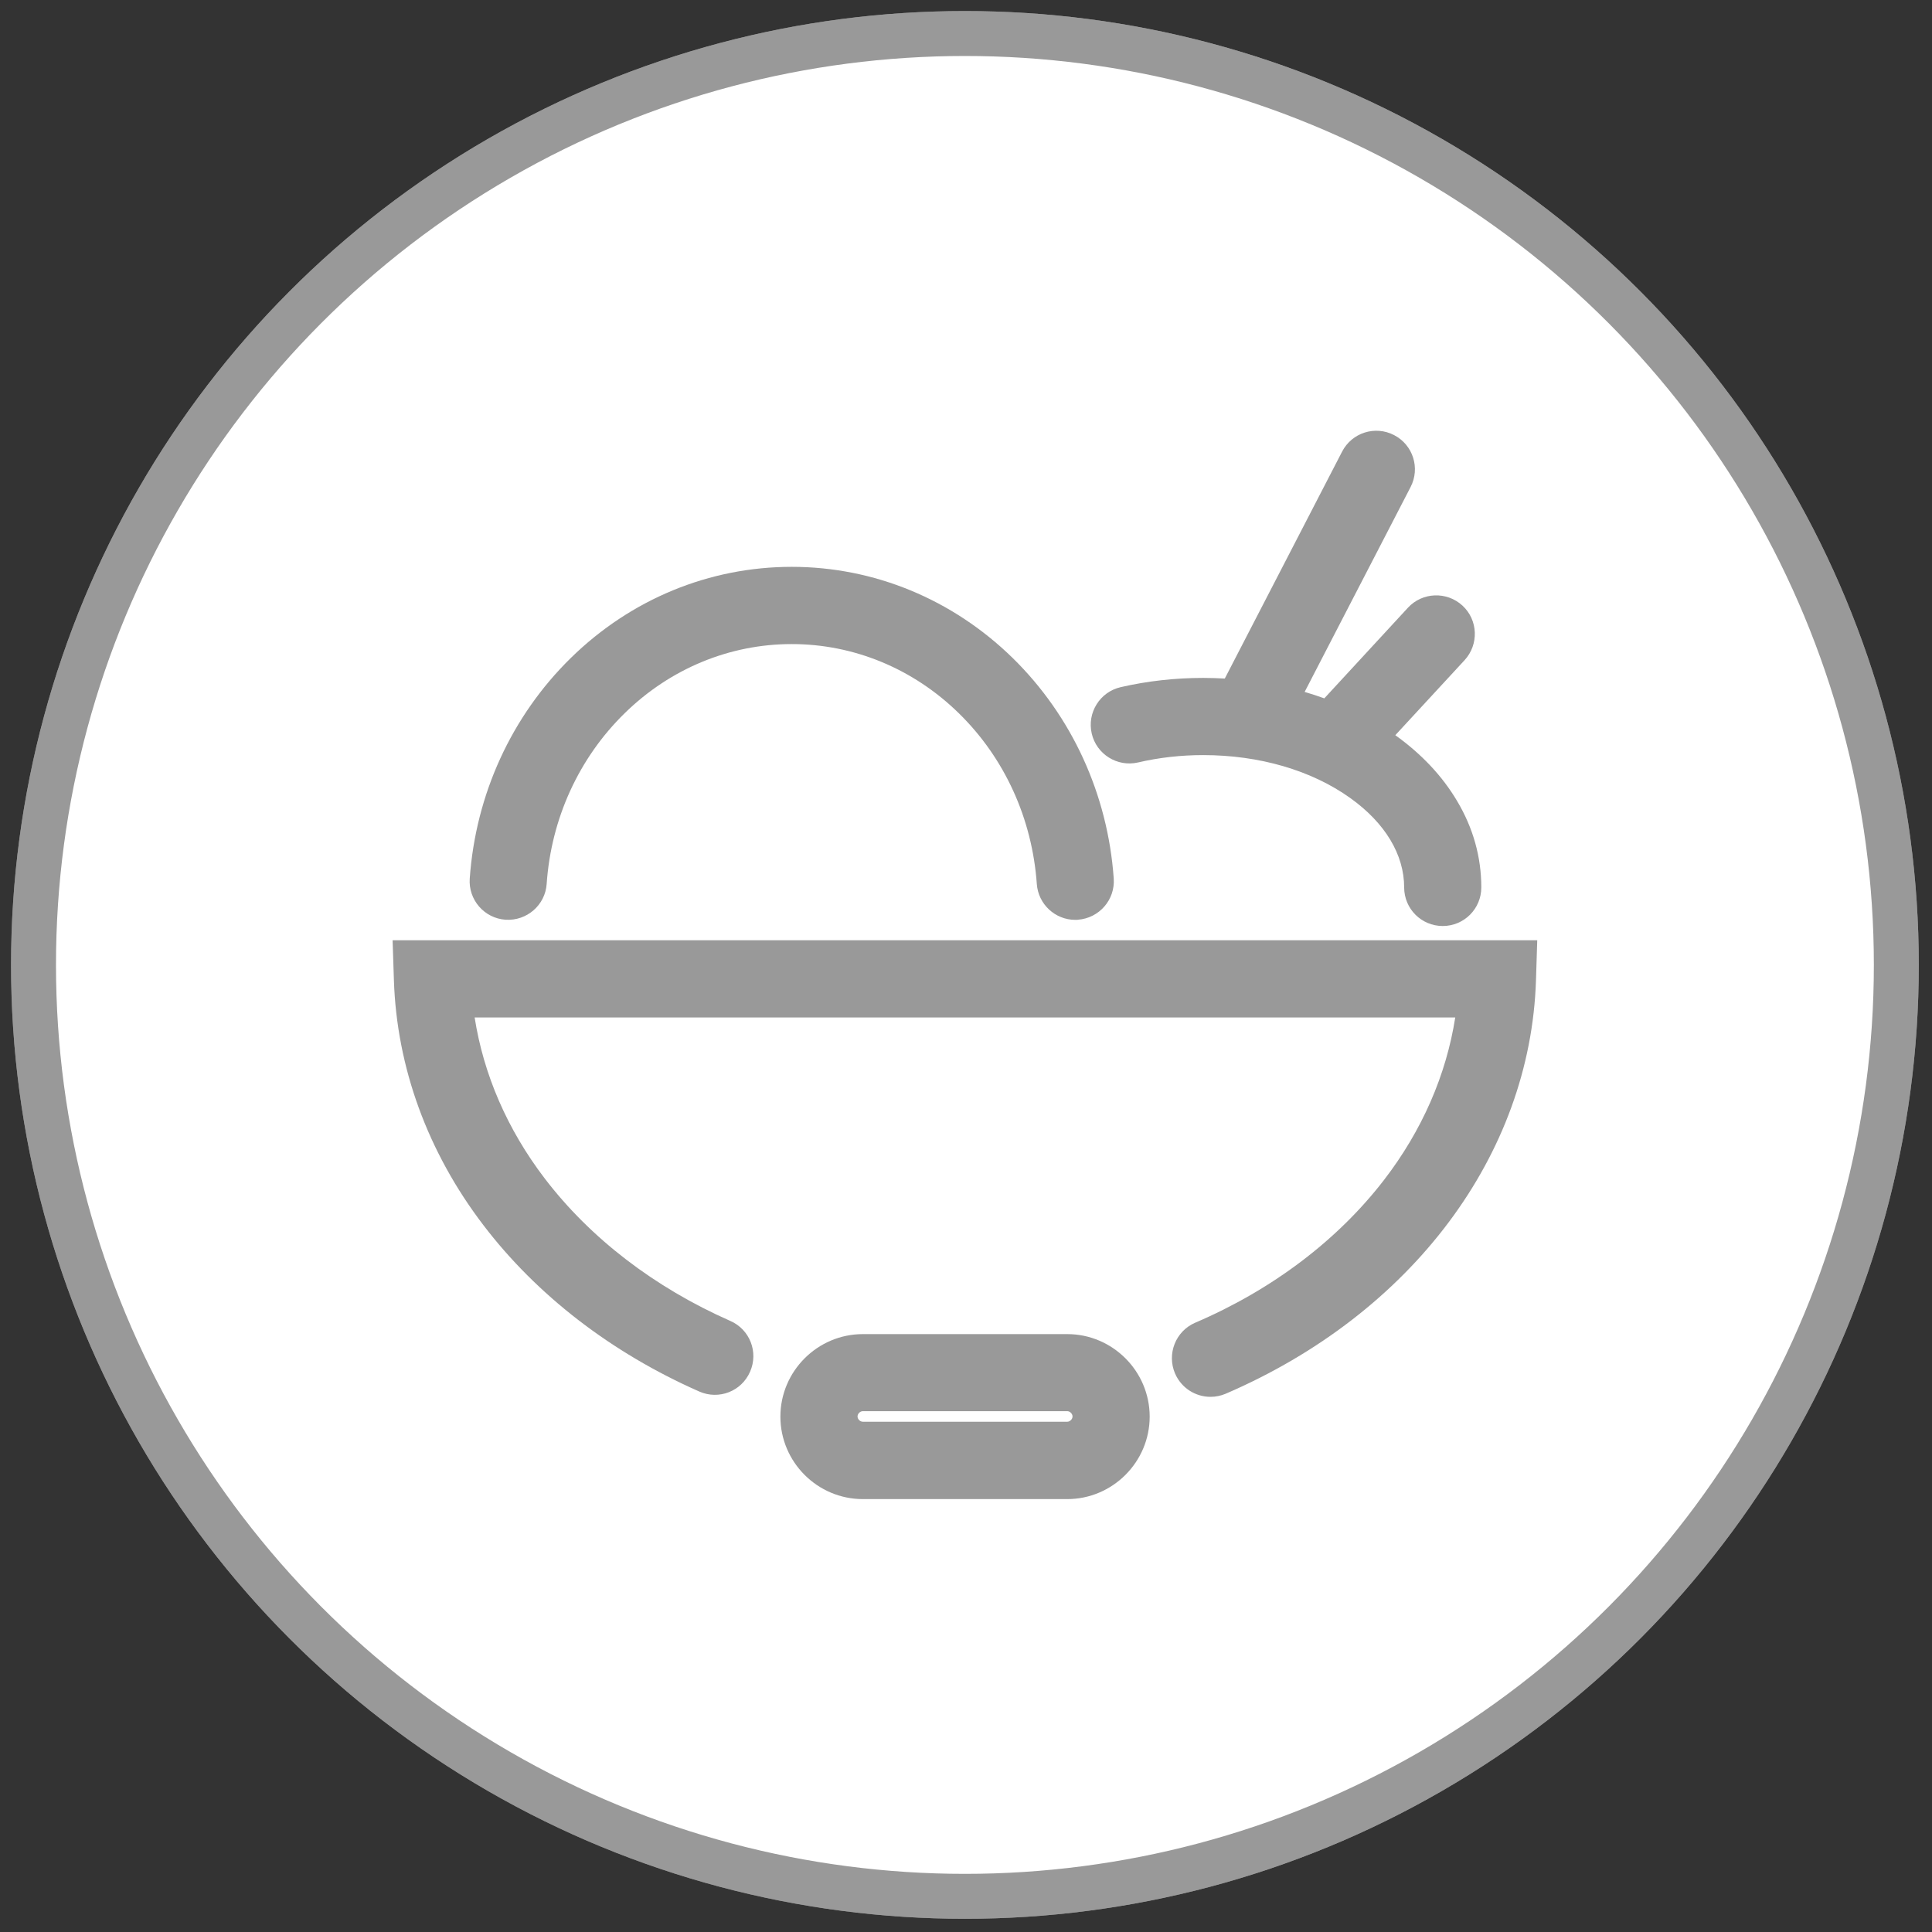 <svg width="43" height="43" viewBox="0 0 43 43" fill="none" xmlns="http://www.w3.org/2000/svg">
<rect x="0" y="0" width="43" height="43" fill="#333333" stroke="none"/>
<circle cx="21.476" cy="21.476" r="21.23" fill="white"/>
<circle cx="21.476" cy="21.476" r="20.73" stroke="black" stroke-opacity="0.4"/>
<path d="M8.738 20.927L8.767 21.815C8.83 23.754 9.517 25.641 10.759 27.268C11.949 28.829 13.609 30.109 15.564 30.971C15.999 31.163 16.505 30.966 16.694 30.53C16.886 30.095 16.689 29.588 16.253 29.399C14.565 28.654 13.137 27.557 12.121 26.225C11.291 25.137 10.762 23.914 10.564 22.645H32.389C32.188 23.928 31.65 25.163 30.803 26.263C29.77 27.603 28.319 28.703 26.602 29.439C26.167 29.625 25.966 30.132 26.152 30.568C26.293 30.894 26.608 31.089 26.942 31.089C27.057 31.089 27.171 31.066 27.28 31.02C31.415 29.239 34.063 25.713 34.186 21.815L34.214 20.927H8.738Z" fill="#999999"/>
<path d="M23.754 29.693H19.204C18.196 29.693 17.369 30.518 17.369 31.529C17.369 32.54 18.193 33.365 19.204 33.365H23.754C24.761 33.365 25.588 32.54 25.588 31.529C25.588 30.518 24.761 29.693 23.754 29.693ZM23.754 31.643H19.204C19.143 31.643 19.086 31.586 19.086 31.526C19.086 31.466 19.143 31.408 19.204 31.408H23.754C23.814 31.408 23.871 31.466 23.871 31.526C23.871 31.586 23.814 31.643 23.754 31.643Z" fill="#999999"/>
<path d="M22.538 14.644C21.202 13.338 19.456 12.616 17.621 12.616C15.787 12.616 14.041 13.335 12.705 14.644C11.386 15.936 10.587 17.68 10.455 19.553C10.421 20.026 10.779 20.438 11.251 20.47C11.723 20.501 12.135 20.146 12.167 19.674C12.267 18.218 12.885 16.869 13.904 15.873C14.917 14.882 16.236 14.335 17.621 14.335C19.004 14.335 20.326 14.882 21.339 15.873C22.358 16.869 22.973 18.218 23.076 19.674C23.108 20.126 23.485 20.473 23.932 20.473C23.952 20.473 23.972 20.473 23.992 20.47C24.464 20.435 24.822 20.026 24.788 19.553C24.656 17.68 23.857 15.936 22.538 14.644ZM32.431 17.829C32.102 17.273 31.639 16.781 31.055 16.363L32.597 14.693C32.918 14.343 32.898 13.799 32.549 13.478C32.2 13.158 31.656 13.178 31.335 13.527L29.475 15.543C29.332 15.492 29.186 15.443 29.037 15.4L31.395 10.84C31.613 10.419 31.45 9.901 31.026 9.683C30.606 9.466 30.088 9.629 29.87 10.053L27.26 15.102C27.103 15.094 26.942 15.088 26.782 15.088C26.155 15.088 25.537 15.157 24.942 15.294C24.481 15.4 24.192 15.861 24.298 16.325C24.404 16.786 24.865 17.076 25.328 16.97C25.795 16.861 26.284 16.806 26.779 16.806C28.027 16.806 29.189 17.144 30.05 17.76C30.826 18.313 31.252 19.02 31.252 19.751C31.252 20.226 31.636 20.61 32.111 20.61C32.586 20.61 32.969 20.226 32.969 19.751C32.969 19.078 32.789 18.43 32.431 17.829Z" fill="#999999"/>
</svg>
